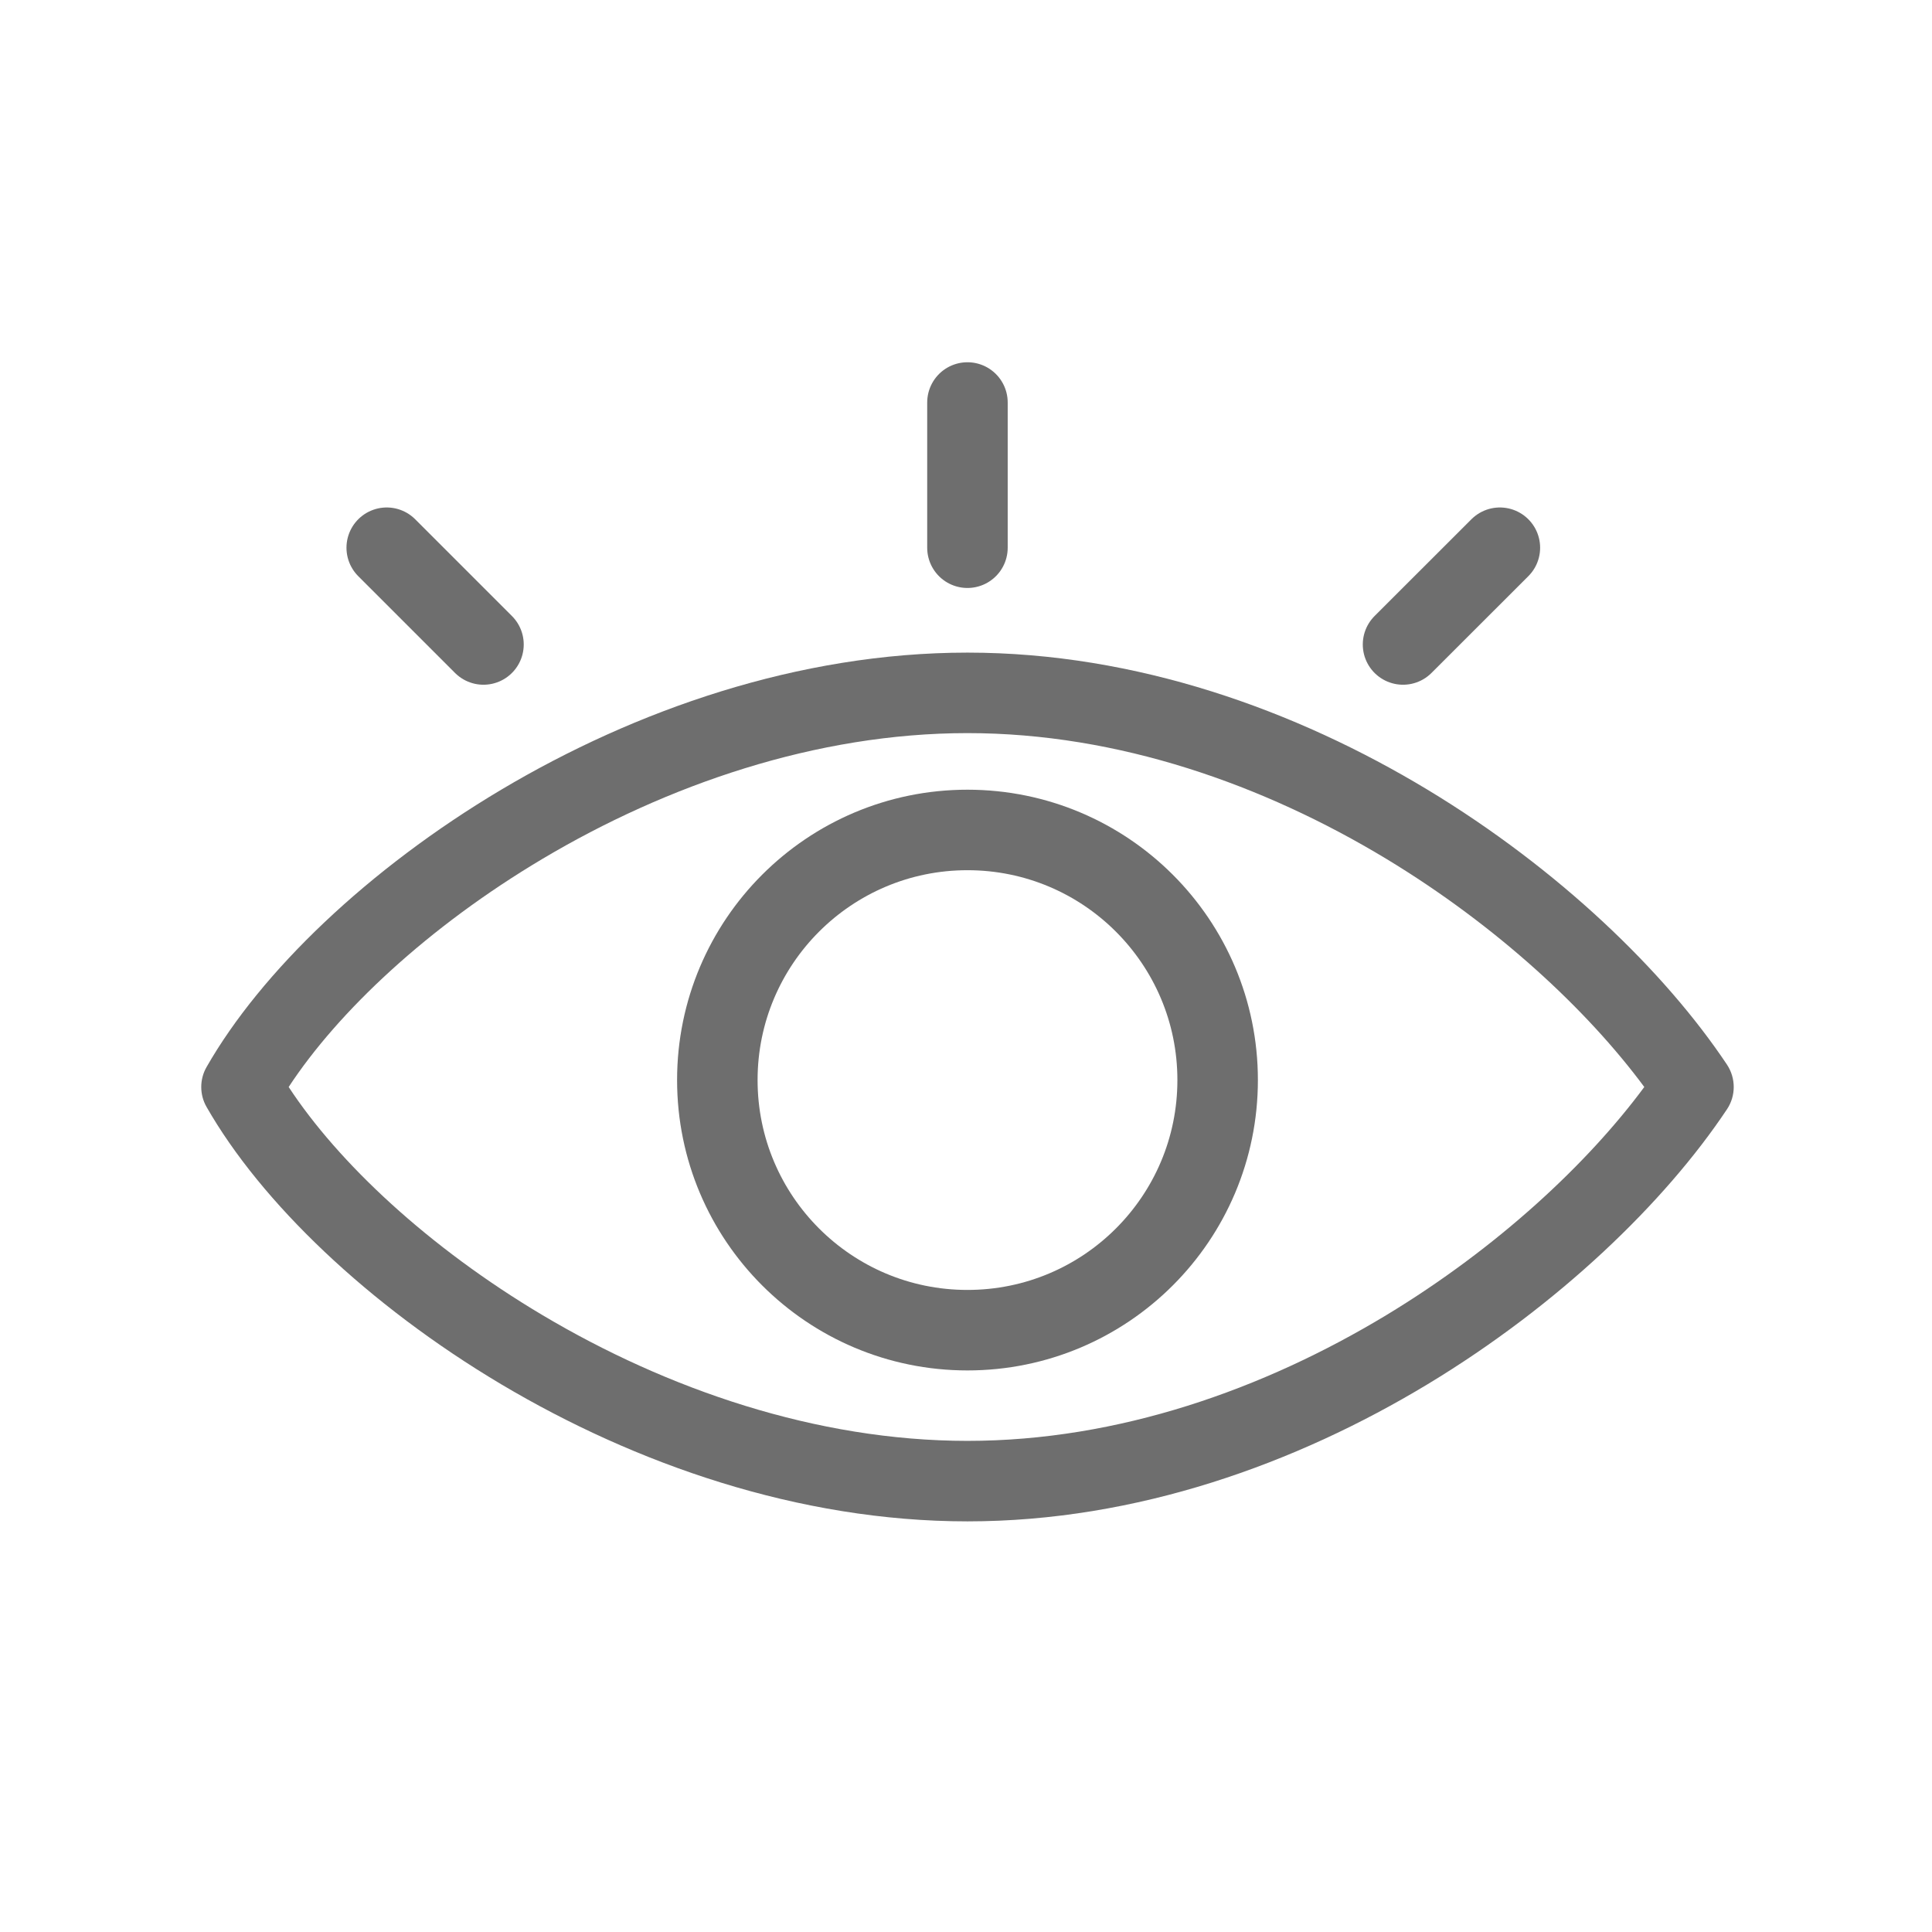 <svg width="24" height="24" viewBox="0 0 24 24" fill="none" xmlns="http://www.w3.org/2000/svg">
<path fill-rule="evenodd" clip-rule="evenodd" d="M3.586 13.503C4.199 12.568 5.316 11.515 6.739 10.669C8.283 9.751 10.139 9.107 12.018 9.107C13.896 9.107 15.699 9.75 17.218 10.667C18.602 11.504 19.723 12.553 20.426 13.503C19.723 14.454 18.602 15.502 17.218 16.339C15.699 17.256 13.896 17.899 12.018 17.899C10.139 17.899 8.283 17.255 6.739 16.337C5.316 15.491 4.199 14.438 3.586 13.503ZM2.5 13.503C2.5 13.419 2.521 13.333 2.566 13.255C3.242 12.072 4.575 10.792 6.228 9.809C7.887 8.823 9.918 8.107 12.018 8.107C14.121 8.107 16.102 8.825 17.735 9.811C19.365 10.796 20.682 12.069 21.453 13.225C21.51 13.311 21.537 13.408 21.537 13.503C21.537 13.598 21.51 13.695 21.453 13.78C20.682 14.937 19.365 16.21 17.735 17.195C16.102 18.181 14.121 18.899 12.018 18.899C9.918 18.899 7.887 18.183 6.228 17.197C4.575 16.214 3.242 14.934 2.566 13.751C2.521 13.673 2.5 13.587 2.5 13.503Z" fill="#6E6E6E"/>
<path d="M15.126 13.417C15.126 15.133 13.735 16.524 12.018 16.524C10.302 16.524 8.911 15.133 8.911 13.417C8.911 11.701 10.302 10.31 12.018 10.31C13.735 10.31 15.126 11.701 15.126 13.417Z" stroke="#6E6E6E"/>
<path d="M12.018 5V6.804M18.632 6.804L17.429 8.006M4.804 6.804L6.006 8.006" stroke="#6E6E6E" stroke-linecap="round" stroke-linejoin="round"/>
</svg>
